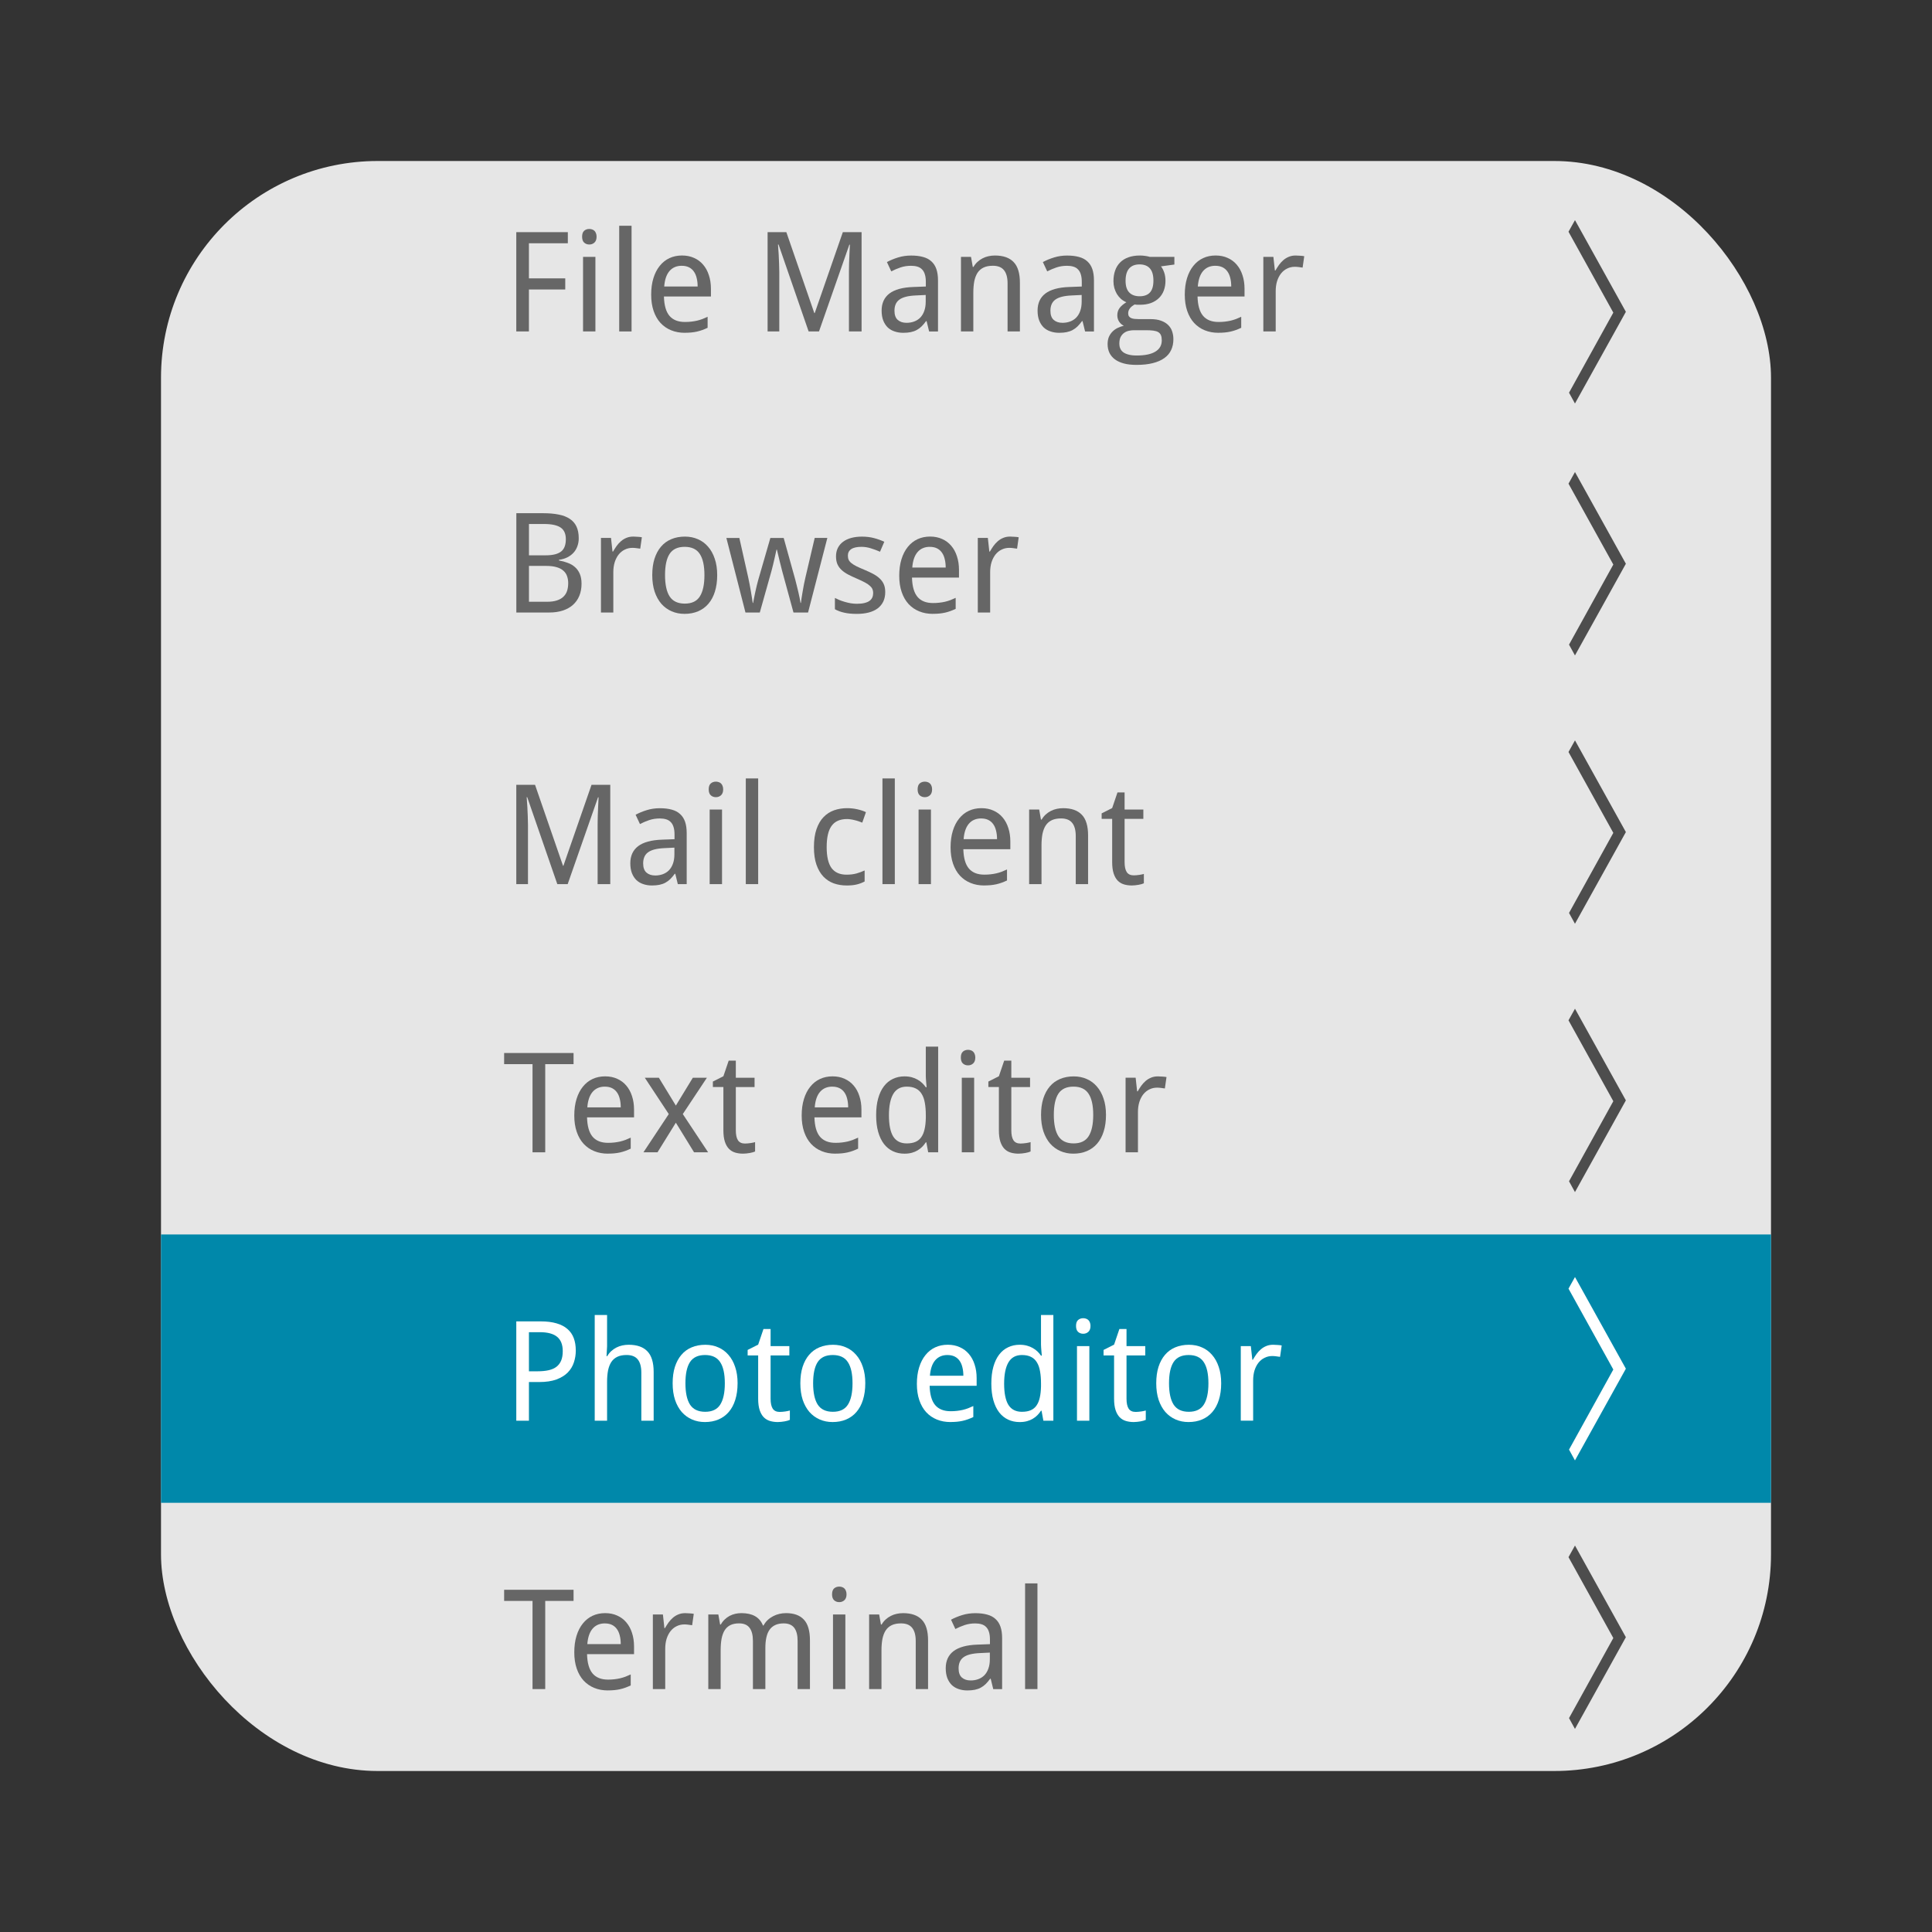 <svg height="96" width="96" xmlns="http://www.w3.org/2000/svg" xmlns:sodipodi="http://sodipodi.sourceforge.net/DTD/sodipodi-0.dtd" xmlns:inkscape="http://www.inkscape.org/namespaces/inkscape">
 <rect width="100%" height="100%" fill="#333333" stroke="none"/>
 <g inkscape:label="Layer 1" inkscape:groupmode="layer" transform="matrix(1 0 0 1 -0.751 -956.14)">
  <rect x="8.751" rx="10.769" y="964.14" fill="#e6e6e6" fill-opacity="1" stroke="none" height="80" width="80"/>
  <rect x="8.751" stroke-width="1.5" display="inline" y="1017.48" fill="#08a" color="black" fill-opacity="1" fill-rule="nonzero" stroke="none" height="13.333" visibility="visible" width="80"/>
  <g fill="#666" fill-opacity="1" stroke="none" transform="matrix(0.864 0 0 0.864 2.381 958.87)">
   <path d="m 28.532,15.902 -0.727,0 0,-5.711 2.965,0 0,0.641 -2.238,0 0,2.016 2.09,0 0,0.641 -2.09,0 0,2.414" inkscape:connector-curvature="0"/>
   <path d="m 32.356,15.902 -0.711,0 0,-4.289 0.711,0 0,4.289 M 31.591,10.453 c 0,-0.156 0.039,-0.27 0.117,-0.34 0.081,-0.07 0.18,-0.105 0.297,-0.105 0.057,5e-6 0.111,0.009 0.16,0.027 0.052,0.016 0.096,0.042 0.133,0.078 0.039,0.036 0.069,0.083 0.09,0.141 0.023,0.055 0.035,0.121 0.035,0.199 -2e-6,0.151 -0.042,0.264 -0.125,0.34 -0.081,0.073 -0.178,0.109 -0.293,0.109 -0.117,5e-6 -0.216,-0.036 -0.297,-0.109 -0.078,-0.073 -0.117,-0.186 -0.117,-0.34" inkscape:connector-curvature="0"/>
   <path d="m 34.435,15.902 -0.711,0 0,-6.078 0.711,0 0,6.078" inkscape:connector-curvature="0"/>
   <path d="m 37.497,15.98 c -0.286,0 -0.548,-0.048 -0.785,-0.145 -0.237,-0.096 -0.441,-0.237 -0.613,-0.422 -0.169,-0.185 -0.301,-0.414 -0.395,-0.688 -0.094,-0.273 -0.141,-0.586 -0.141,-0.938 -10e-7,-0.354 0.043,-0.671 0.129,-0.949 0.086,-0.279 0.207,-0.514 0.363,-0.707 0.156,-0.195 0.342,-0.344 0.559,-0.445 0.219,-0.102 0.46,-0.152 0.723,-0.152 0.258,5e-6 0.49,0.047 0.695,0.141 0.206,0.091 0.38,0.221 0.523,0.391 0.143,0.167 0.253,0.368 0.328,0.605 0.078,0.234 0.117,0.495 0.117,0.781 l 0,0.441 -2.703,0 c 0.013,0.503 0.118,0.872 0.316,1.109 0.201,0.237 0.497,0.355 0.891,0.355 0.133,10e-7 0.255,-0.006 0.367,-0.02 0.115,-0.013 0.224,-0.031 0.328,-0.055 0.107,-0.026 0.21,-0.057 0.309,-0.094 0.099,-0.039 0.199,-0.082 0.301,-0.129 l 0,0.633 c -0.104,0.049 -0.207,0.092 -0.309,0.129 -0.099,0.036 -0.202,0.066 -0.309,0.09 -0.104,0.023 -0.214,0.04 -0.328,0.051 -0.112,0.01 -0.234,0.016 -0.367,0.016 M 37.321,12.125 c -0.297,4e-6 -0.533,0.102 -0.707,0.305 -0.172,0.203 -0.272,0.499 -0.301,0.887 l 1.922,0 c -4e-6,-0.177 -0.018,-0.339 -0.055,-0.484 -0.034,-0.148 -0.089,-0.275 -0.164,-0.379 -0.073,-0.104 -0.167,-0.185 -0.281,-0.242 -0.115,-0.057 -0.253,-0.086 -0.414,-0.086" inkscape:connector-curvature="0"/>
   <path d="m 44.618,15.902 -1.73,-5 -0.031,0 c 0.016,0.193 0.029,0.384 0.039,0.574 0.01,0.164 0.018,0.337 0.023,0.52 0.008,0.18 0.012,0.344 0.012,0.492 l 0,3.414 -0.672,0 0,-5.711 1.078,0 1.609,4.656 0.023,0 1.617,-4.656 1.078,0 0,5.711 -0.727,0 0,-3.465 c -6e-6,-0.135 0.003,-0.29 0.008,-0.465 0.005,-0.174 0.012,-0.341 0.02,-0.5 0.01,-0.185 0.02,-0.372 0.027,-0.562 l -0.031,0 -1.746,4.992 -0.598,0" inkscape:connector-curvature="0"/>
   <path d="m 51.548,15.902 -0.145,-0.594 -0.031,0 c -0.086,0.117 -0.172,0.219 -0.258,0.305 -0.086,0.083 -0.18,0.152 -0.281,0.207 -0.102,0.055 -0.215,0.095 -0.34,0.121 -0.125,0.026 -0.27,0.039 -0.434,0.039 -0.18,0 -0.345,-0.026 -0.496,-0.078 -0.151,-0.049 -0.283,-0.126 -0.395,-0.23 -0.109,-0.107 -0.195,-0.24 -0.258,-0.398 -0.062,-0.161 -0.094,-0.352 -0.094,-0.57 -10e-7,-0.427 0.15,-0.755 0.449,-0.984 0.302,-0.229 0.76,-0.354 1.375,-0.375 l 0.719,-0.027 0,-0.27 c -3e-6,-0.174 -0.02,-0.32 -0.059,-0.438 -0.036,-0.117 -0.091,-0.211 -0.164,-0.281 -0.07,-0.073 -0.159,-0.125 -0.266,-0.156 -0.104,-0.031 -0.224,-0.047 -0.359,-0.047 -0.216,4e-6 -0.418,0.031 -0.605,0.094 -0.185,0.062 -0.363,0.138 -0.535,0.227 l -0.25,-0.535 c 0.193,-0.104 0.408,-0.193 0.645,-0.266 0.237,-0.073 0.486,-0.109 0.746,-0.109 0.266,5e-6 0.495,0.027 0.688,0.082 0.195,0.052 0.355,0.137 0.48,0.254 0.128,0.115 0.223,0.262 0.285,0.441 0.062,0.18 0.094,0.397 0.094,0.652 l 0,2.938 -0.512,0 M 50.243,15.406 c 0.159,0 0.306,-0.025 0.441,-0.074 0.135,-0.049 0.253,-0.124 0.352,-0.223 0.099,-0.102 0.176,-0.228 0.23,-0.379 0.057,-0.154 0.086,-0.333 0.086,-0.539 l 0,-0.387 -0.559,0.027 c -0.234,0.01 -0.431,0.036 -0.59,0.078 -0.159,0.042 -0.286,0.1 -0.383,0.176 -0.094,0.073 -0.161,0.163 -0.203,0.27 -0.042,0.104 -0.062,0.223 -0.062,0.355 -10e-7,0.24 0.062,0.415 0.188,0.527 0.128,0.112 0.294,0.168 0.5,0.168" inkscape:connector-curvature="0"/>
   <path d="m 56.06,15.902 0,-2.762 c -3e-6,-0.339 -0.069,-0.592 -0.207,-0.762 -0.135,-0.169 -0.349,-0.254 -0.641,-0.254 -0.211,4e-6 -0.388,0.034 -0.531,0.102 -0.143,0.068 -0.259,0.168 -0.348,0.301 -0.086,0.133 -0.148,0.296 -0.188,0.488 -0.036,0.193 -0.055,0.414 -0.055,0.664 l 0,2.223 -0.711,0 0,-4.289 0.578,0 0.102,0.578 0.039,0 c 0.065,-0.112 0.142,-0.208 0.23,-0.289 0.091,-0.083 0.19,-0.152 0.297,-0.207 0.107,-0.055 0.22,-0.095 0.34,-0.121 0.12,-0.026 0.242,-0.039 0.367,-0.039 0.477,5e-6 0.835,0.125 1.074,0.375 0.242,0.247 0.363,0.645 0.363,1.191 l 0,2.801 -0.711,0" inkscape:connector-curvature="0"/>
   <path d="m 60.517,15.902 -0.145,-0.594 -0.031,0 c -0.086,0.117 -0.172,0.219 -0.258,0.305 -0.086,0.083 -0.18,0.152 -0.281,0.207 -0.102,0.055 -0.215,0.095 -0.34,0.121 -0.125,0.026 -0.27,0.039 -0.434,0.039 -0.18,0 -0.345,-0.026 -0.496,-0.078 -0.151,-0.049 -0.283,-0.126 -0.395,-0.23 -0.109,-0.107 -0.195,-0.24 -0.258,-0.398 -0.062,-0.161 -0.094,-0.352 -0.094,-0.57 -10e-7,-0.427 0.15,-0.755 0.449,-0.984 0.302,-0.229 0.76,-0.354 1.375,-0.375 l 0.719,-0.027 0,-0.27 c -3e-6,-0.174 -0.02,-0.32 -0.059,-0.438 -0.036,-0.117 -0.091,-0.211 -0.164,-0.281 -0.07,-0.073 -0.159,-0.125 -0.266,-0.156 -0.104,-0.031 -0.224,-0.047 -0.359,-0.047 -0.216,4e-6 -0.418,0.031 -0.605,0.094 -0.185,0.062 -0.363,0.138 -0.535,0.227 l -0.25,-0.535 c 0.193,-0.104 0.408,-0.193 0.645,-0.266 0.237,-0.073 0.486,-0.109 0.746,-0.109 0.266,5e-6 0.495,0.027 0.688,0.082 0.195,0.052 0.355,0.137 0.48,0.254 0.128,0.115 0.223,0.262 0.285,0.441 0.062,0.18 0.094,0.397 0.094,0.652 l 0,2.938 -0.512,0 M 59.212,15.406 c 0.159,0 0.306,-0.025 0.441,-0.074 0.135,-0.049 0.253,-0.124 0.352,-0.223 0.099,-0.102 0.176,-0.228 0.23,-0.379 0.057,-0.154 0.086,-0.333 0.086,-0.539 l 0,-0.387 -0.559,0.027 c -0.234,0.01 -0.431,0.036 -0.59,0.078 -0.159,0.042 -0.286,0.1 -0.383,0.176 -0.094,0.073 -0.161,0.163 -0.203,0.27 -0.042,0.104 -0.062,0.223 -0.062,0.355 -10e-7,0.24 0.062,0.415 0.188,0.527 0.128,0.112 0.294,0.168 0.5,0.168" inkscape:connector-curvature="0"/>
   <path d="m 65.653,11.613 0,0.441 -0.77,0.105 c 0.073,0.091 0.134,0.208 0.184,0.352 0.049,0.141 0.074,0.301 0.074,0.48 -4e-6,0.198 -0.031,0.382 -0.094,0.551 -0.06,0.167 -0.152,0.311 -0.277,0.434 -0.122,0.122 -0.275,0.219 -0.457,0.289 -0.182,0.068 -0.395,0.102 -0.637,0.102 -0.057,10e-7 -0.115,10e-7 -0.172,0 -0.057,-0.003 -0.104,-0.008 -0.141,-0.016 -0.044,0.026 -0.089,0.056 -0.133,0.09 -0.042,0.031 -0.081,0.068 -0.117,0.109 -0.034,0.042 -0.062,0.089 -0.086,0.141 -0.021,0.052 -0.031,0.109 -0.031,0.172 -1e-6,0.07 0.016,0.128 0.047,0.172 0.031,0.042 0.073,0.074 0.125,0.098 0.055,0.023 0.118,0.039 0.191,0.047 0.073,0.008 0.15,0.012 0.23,0.012 l 0.688,0 c 0.242,1e-6 0.447,0.031 0.613,0.094 0.167,0.06 0.302,0.142 0.406,0.246 0.107,0.104 0.184,0.228 0.23,0.371 0.047,0.141 0.07,0.29 0.07,0.449 -4e-6,0.229 -0.043,0.435 -0.129,0.617 -0.083,0.182 -0.212,0.336 -0.387,0.461 -0.174,0.128 -0.396,0.225 -0.664,0.293 -0.266,0.068 -0.579,0.102 -0.941,0.102 -0.279,-2e-6 -0.522,-0.027 -0.73,-0.082 C 62.539,17.687 62.366,17.608 62.228,17.504 62.09,17.4 61.985,17.273 61.915,17.125 61.847,16.979 61.813,16.814 61.813,16.629 c -10e-7,-0.156 0.025,-0.294 0.074,-0.414 0.052,-0.117 0.121,-0.219 0.207,-0.305 0.086,-0.086 0.185,-0.156 0.297,-0.211 0.115,-0.055 0.233,-0.096 0.355,-0.125 -0.109,-0.049 -0.199,-0.128 -0.27,-0.234 -0.07,-0.107 -0.105,-0.229 -0.105,-0.367 0,-0.159 0.042,-0.296 0.125,-0.41 0.083,-0.117 0.215,-0.23 0.395,-0.34 -0.112,-0.047 -0.215,-0.111 -0.309,-0.191 -0.091,-0.083 -0.169,-0.177 -0.234,-0.281 -0.062,-0.107 -0.112,-0.223 -0.148,-0.348 -0.034,-0.125 -0.051,-0.254 -0.051,-0.387 0,-0.232 0.033,-0.439 0.098,-0.621 0.065,-0.182 0.161,-0.337 0.289,-0.465 0.128,-0.128 0.286,-0.225 0.477,-0.293 0.19,-0.068 0.411,-0.102 0.664,-0.102 0.096,5e-6 0.195,0.008 0.297,0.023 0.104,0.013 0.191,0.031 0.262,0.055 l 1.418,0 m -3.168,4.992 c -10e-7,0.096 0.017,0.186 0.051,0.27 0.034,0.083 0.089,0.155 0.164,0.215 0.078,0.06 0.18,0.107 0.305,0.141 0.128,0.036 0.285,0.055 0.473,0.055 0.484,-10e-7 0.846,-0.076 1.086,-0.227 0.242,-0.148 0.363,-0.363 0.363,-0.645 -3e-6,-0.12 -0.016,-0.217 -0.047,-0.293 -0.031,-0.076 -0.083,-0.135 -0.156,-0.18 -0.07,-0.042 -0.164,-0.07 -0.281,-0.086 -0.117,-0.016 -0.26,-0.023 -0.43,-0.023 l -0.688,0 c -0.091,0 -0.186,0.01 -0.285,0.031 -0.099,0.021 -0.19,0.06 -0.273,0.117 -0.081,0.057 -0.148,0.135 -0.203,0.234 -0.052,0.102 -0.078,0.232 -0.078,0.391 m 0.359,-3.613 c -2e-6,0.299 0.07,0.522 0.211,0.668 0.141,0.146 0.34,0.219 0.598,0.219 0.26,2e-6 0.457,-0.072 0.59,-0.215 0.135,-0.146 0.203,-0.374 0.203,-0.684 -3e-6,-0.32 -0.069,-0.556 -0.207,-0.707 -0.135,-0.151 -0.333,-0.227 -0.594,-0.227 -0.258,4e-6 -0.456,0.078 -0.594,0.234 -0.138,0.156 -0.207,0.393 -0.207,0.711" inkscape:connector-curvature="0"/>
   <path d="m 68.185,15.98 c -0.286,0 -0.548,-0.048 -0.785,-0.145 -0.237,-0.096 -0.441,-0.237 -0.613,-0.422 -0.169,-0.185 -0.301,-0.414 -0.395,-0.688 -0.094,-0.273 -0.141,-0.586 -0.141,-0.938 -1e-6,-0.354 0.043,-0.671 0.129,-0.949 0.086,-0.279 0.207,-0.514 0.363,-0.707 0.156,-0.195 0.342,-0.344 0.559,-0.445 0.219,-0.102 0.46,-0.152 0.723,-0.152 0.258,5e-6 0.49,0.047 0.695,0.141 0.206,0.091 0.38,0.221 0.523,0.391 0.143,0.167 0.253,0.368 0.328,0.605 0.078,0.234 0.117,0.495 0.117,0.781 l 0,0.441 -2.703,0 c 0.013,0.503 0.118,0.872 0.316,1.109 0.201,0.237 0.497,0.355 0.891,0.355 0.133,10e-7 0.255,-0.006 0.367,-0.02 0.115,-0.013 0.224,-0.031 0.328,-0.055 0.107,-0.026 0.21,-0.057 0.309,-0.094 0.099,-0.039 0.199,-0.082 0.301,-0.129 l 0,0.633 c -0.104,0.049 -0.207,0.092 -0.309,0.129 -0.099,0.036 -0.202,0.066 -0.309,0.09 -0.104,0.023 -0.214,0.04 -0.328,0.051 -0.112,0.01 -0.234,0.016 -0.367,0.016 M 68.009,12.125 c -0.297,4e-6 -0.533,0.102 -0.707,0.305 -0.172,0.203 -0.272,0.499 -0.301,0.887 l 1.922,0 c -4e-6,-0.177 -0.018,-0.339 -0.055,-0.484 -0.034,-0.148 -0.089,-0.275 -0.164,-0.379 -0.073,-0.104 -0.167,-0.185 -0.281,-0.242 -0.115,-0.057 -0.253,-0.086 -0.414,-0.086" inkscape:connector-curvature="0"/>
   <path d="m 72.626,11.535 c 0.076,5e-6 0.16,0.004 0.254,0.012 0.094,0.005 0.174,0.014 0.242,0.027 l -0.094,0.656 c -0.073,-0.013 -0.148,-0.023 -0.227,-0.031 -0.076,-0.01 -0.147,-0.016 -0.215,-0.016 -0.164,3e-6 -0.314,0.034 -0.449,0.102 -0.135,0.065 -0.253,0.16 -0.352,0.285 -0.096,0.122 -0.172,0.271 -0.227,0.445 -0.052,0.172 -0.078,0.363 -0.078,0.574 l 0,2.312 -0.711,0 0,-4.289 0.578,0 0.086,0.785 0.031,0 c 0.065,-0.112 0.134,-0.22 0.207,-0.324 0.076,-0.104 0.159,-0.195 0.25,-0.273 0.094,-0.081 0.198,-0.145 0.312,-0.191 0.115,-0.049 0.245,-0.074 0.391,-0.074" inkscape:connector-curvature="0"/>
  </g>
  <g fill="#666" fill-opacity="1" stroke="none" transform="matrix(0.864 0 0 0.864 2.381 960.74)">
   <path d="m 27.806,24.191 1.559,0 c 0.333,6e-6 0.626,0.026 0.879,0.078 0.255,0.049 0.467,0.132 0.637,0.246 0.172,0.112 0.301,0.26 0.387,0.445 0.086,0.182 0.129,0.408 0.129,0.676 -5e-6,0.161 -0.026,0.313 -0.078,0.453 -0.049,0.141 -0.122,0.264 -0.219,0.371 -0.096,0.107 -0.216,0.197 -0.359,0.27 -0.141,0.07 -0.301,0.117 -0.48,0.141 l 0,0.039 c 0.18,0.031 0.348,0.077 0.504,0.137 0.159,0.057 0.297,0.138 0.414,0.242 0.117,0.102 0.21,0.23 0.277,0.387 0.068,0.156 0.102,0.346 0.102,0.57 -4e-6,0.26 -0.043,0.493 -0.129,0.699 -0.083,0.203 -0.206,0.376 -0.367,0.52 -0.159,0.141 -0.353,0.249 -0.582,0.324 -0.229,0.076 -0.488,0.113 -0.777,0.113 l -1.895,0 0,-5.711 m 0.727,2.422 0.953,0 c 0.219,4e-6 0.402,-0.02 0.551,-0.059 0.148,-0.039 0.268,-0.096 0.359,-0.172 0.091,-0.078 0.156,-0.174 0.195,-0.289 0.042,-0.117 0.062,-0.253 0.062,-0.406 -3e-6,-0.312 -0.1,-0.536 -0.301,-0.672 -0.201,-0.135 -0.517,-0.203 -0.949,-0.203 l -0.871,0 0,1.801 m 0,0.609 0,2.062 1.039,0 c 0.229,1e-6 0.421,-0.026 0.574,-0.078 0.156,-0.052 0.281,-0.125 0.375,-0.219 0.096,-0.094 0.165,-0.206 0.207,-0.336 0.042,-0.133 0.062,-0.279 0.062,-0.438 -4e-6,-0.146 -0.022,-0.28 -0.066,-0.402 -0.042,-0.122 -0.112,-0.227 -0.211,-0.312 -0.096,-0.089 -0.225,-0.156 -0.387,-0.203 -0.161,-0.049 -0.362,-0.074 -0.602,-0.074 l -0.992,0" inkscape:connector-curvature="0"/>
   <path d="m 34.532,25.535 c 0.076,5e-6 0.16,0.004 0.254,0.012 0.094,0.005 0.174,0.014 0.242,0.027 l -0.094,0.656 c -0.073,-0.013 -0.148,-0.023 -0.227,-0.031 -0.076,-0.01 -0.147,-0.016 -0.215,-0.016 -0.164,3e-6 -0.314,0.034 -0.449,0.102 -0.135,0.065 -0.253,0.16 -0.352,0.285 -0.096,0.122 -0.172,0.271 -0.227,0.445 -0.052,0.172 -0.078,0.363 -0.078,0.574 l 0,2.312 -0.711,0 0,-4.289 0.578,0 0.086,0.785 0.031,0 c 0.065,-0.112 0.134,-0.22 0.207,-0.324 0.076,-0.104 0.159,-0.195 0.25,-0.273 0.094,-0.081 0.198,-0.145 0.312,-0.191 0.115,-0.049 0.245,-0.074 0.391,-0.074" inkscape:connector-curvature="0"/>
   <path d="m 39.36,27.75 c -5e-6,0.357 -0.044,0.674 -0.133,0.953 -0.086,0.276 -0.211,0.509 -0.375,0.699 -0.161,0.188 -0.358,0.331 -0.59,0.43 -0.232,0.099 -0.492,0.148 -0.781,0.148 -0.268,0 -0.516,-0.049 -0.742,-0.148 -0.227,-0.099 -0.423,-0.242 -0.59,-0.43 -0.164,-0.19 -0.293,-0.423 -0.387,-0.699 -0.091,-0.279 -0.137,-0.596 -0.137,-0.953 -10e-7,-0.354 0.043,-0.668 0.129,-0.941 0.089,-0.276 0.214,-0.508 0.375,-0.695 0.161,-0.19 0.358,-0.333 0.59,-0.43 0.234,-0.099 0.496,-0.148 0.785,-0.148 0.268,5e-6 0.516,0.049 0.742,0.148 0.227,0.096 0.422,0.24 0.586,0.43 0.167,0.188 0.296,0.419 0.387,0.695 0.094,0.273 0.141,0.587 0.141,0.941 m -3,0 c -2e-6,0.544 0.089,0.954 0.266,1.23 0.18,0.273 0.47,0.41 0.871,0.41 0.401,1e-6 0.689,-0.137 0.863,-0.41 0.177,-0.276 0.266,-0.686 0.266,-1.23 -4e-6,-0.544 -0.09,-0.951 -0.27,-1.219 -0.177,-0.271 -0.466,-0.406 -0.867,-0.406 -0.401,4e-6 -0.69,0.135 -0.867,0.406 -0.174,0.268 -0.262,0.674 -0.262,1.219" inkscape:connector-curvature="0"/>
   <path d="m 43.747,29.902 -0.656,-2.406 c -0.01,-0.047 -0.023,-0.099 -0.039,-0.156 -0.016,-0.06 -0.031,-0.122 -0.047,-0.188 -0.016,-0.065 -0.033,-0.132 -0.051,-0.199 -0.016,-0.068 -0.031,-0.134 -0.047,-0.199 -0.036,-0.151 -0.074,-0.307 -0.113,-0.469 l -0.023,0 c -0.036,0.164 -0.072,0.322 -0.105,0.473 -0.029,0.13 -0.06,0.264 -0.094,0.402 -0.031,0.138 -0.061,0.255 -0.09,0.352 l -0.672,2.391 -0.824,0 -1.098,-4.289 0.746,0 0.512,2.281 c 0.026,0.117 0.052,0.245 0.078,0.383 0.026,0.135 0.051,0.271 0.074,0.406 0.023,0.133 0.044,0.259 0.062,0.379 0.018,0.117 0.033,0.214 0.043,0.289 l 0.023,0 c 0.013,-0.068 0.03,-0.158 0.051,-0.27 0.023,-0.115 0.048,-0.234 0.074,-0.359 0.029,-0.128 0.057,-0.253 0.086,-0.375 0.029,-0.125 0.056,-0.23 0.082,-0.316 l 0.699,-2.418 0.766,0 0.672,2.418 c 0.023,0.089 0.049,0.193 0.078,0.312 0.031,0.12 0.061,0.242 0.09,0.367 0.029,0.122 0.055,0.241 0.078,0.355 0.023,0.115 0.04,0.21 0.051,0.285 l 0.023,0 c 0.008,-0.068 0.02,-0.158 0.035,-0.27 0.018,-0.115 0.039,-0.24 0.062,-0.375 0.023,-0.135 0.048,-0.273 0.074,-0.414 0.029,-0.143 0.057,-0.276 0.086,-0.398 l 0.535,-2.281 0.727,0 -1.109,4.289 -0.84,0" inkscape:connector-curvature="0"/>
   <path d="m 49.024,28.727 c -3e-6,0.208 -0.038,0.391 -0.113,0.547 -0.076,0.156 -0.185,0.288 -0.328,0.395 -0.141,0.104 -0.311,0.182 -0.512,0.234 -0.201,0.052 -0.426,0.078 -0.676,0.078 -0.284,0 -0.527,-0.023 -0.73,-0.07 -0.203,-0.044 -0.382,-0.111 -0.535,-0.199 l 0,-0.648 c 0.081,0.042 0.171,0.083 0.27,0.125 0.099,0.039 0.203,0.074 0.312,0.105 0.109,0.031 0.221,0.057 0.336,0.078 0.117,0.018 0.233,0.027 0.348,0.027 0.169,10e-7 0.312,-0.014 0.43,-0.043 0.12,-0.029 0.216,-0.069 0.289,-0.121 0.076,-0.055 0.13,-0.12 0.164,-0.195 0.034,-0.078 0.051,-0.164 0.051,-0.258 -3e-6,-0.081 -0.013,-0.154 -0.039,-0.219 -0.026,-0.065 -0.074,-0.129 -0.145,-0.191 -0.068,-0.065 -0.161,-0.13 -0.281,-0.195 -0.12,-0.065 -0.273,-0.138 -0.461,-0.219 -0.188,-0.081 -0.357,-0.16 -0.508,-0.238 -0.148,-0.078 -0.275,-0.165 -0.379,-0.262 -0.104,-0.096 -0.185,-0.207 -0.242,-0.332 -0.055,-0.128 -0.082,-0.279 -0.082,-0.453 -1e-6,-0.182 0.035,-0.344 0.105,-0.484 0.073,-0.143 0.174,-0.263 0.305,-0.359 0.13,-0.096 0.286,-0.169 0.469,-0.219 0.182,-0.049 0.385,-0.074 0.609,-0.074 0.253,5e-6 0.483,0.027 0.691,0.082 0.211,0.055 0.41,0.126 0.598,0.215 L 48.724,26.406 C 48.554,26.331 48.38,26.266 48.2,26.211 48.023,26.154 47.842,26.125 47.657,26.125 c -0.266,4e-6 -0.462,0.044 -0.59,0.133 -0.128,0.086 -0.191,0.21 -0.191,0.371 -2e-6,0.091 0.014,0.171 0.043,0.238 0.031,0.068 0.083,0.132 0.156,0.191 0.073,0.06 0.171,0.121 0.293,0.184 0.122,0.06 0.275,0.128 0.457,0.203 0.187,0.078 0.354,0.156 0.5,0.234 0.148,0.078 0.275,0.167 0.379,0.266 0.104,0.096 0.184,0.207 0.238,0.332 0.055,0.125 0.082,0.275 0.082,0.449" inkscape:connector-curvature="0"/>
   <path d="m 51.763,29.98 c -0.286,0 -0.548,-0.048 -0.785,-0.145 -0.237,-0.096 -0.441,-0.237 -0.613,-0.422 -0.169,-0.185 -0.301,-0.414 -0.395,-0.688 -0.094,-0.273 -0.141,-0.586 -0.141,-0.938 -10e-7,-0.354 0.043,-0.671 0.129,-0.949 0.086,-0.279 0.207,-0.514 0.363,-0.707 0.156,-0.195 0.342,-0.344 0.559,-0.445 0.219,-0.102 0.46,-0.152 0.723,-0.152 0.258,5e-6 0.49,0.047 0.695,0.141 0.206,0.091 0.38,0.221 0.523,0.391 0.143,0.167 0.253,0.368 0.328,0.605 0.078,0.234 0.117,0.495 0.117,0.781 l 0,0.441 -2.703,0 c 0.013,0.503 0.118,0.872 0.316,1.109 0.201,0.237 0.497,0.355 0.891,0.355 0.133,1e-6 0.255,-0.006 0.367,-0.02 0.115,-0.013 0.224,-0.031 0.328,-0.055 0.107,-0.026 0.21,-0.057 0.309,-0.094 0.099,-0.039 0.199,-0.082 0.301,-0.129 l 0,0.633 c -0.104,0.049 -0.207,0.092 -0.309,0.129 -0.099,0.036 -0.202,0.066 -0.309,0.09 -0.104,0.023 -0.214,0.04 -0.328,0.051 -0.112,0.01 -0.234,0.016 -0.367,0.016 M 51.587,26.125 c -0.297,4e-6 -0.533,0.102 -0.707,0.305 -0.172,0.203 -0.272,0.499 -0.301,0.887 l 1.922,0 c -4e-6,-0.177 -0.018,-0.339 -0.055,-0.484 -0.034,-0.148 -0.089,-0.275 -0.164,-0.379 -0.073,-0.104 -0.167,-0.185 -0.281,-0.242 -0.115,-0.057 -0.253,-0.086 -0.414,-0.086" inkscape:connector-curvature="0"/>
   <path d="m 56.204,25.535 c 0.076,5e-6 0.16,0.004 0.254,0.012 0.094,0.005 0.174,0.014 0.242,0.027 l -0.094,0.656 c -0.073,-0.013 -0.148,-0.023 -0.227,-0.031 -0.076,-0.01 -0.147,-0.016 -0.215,-0.016 -0.164,3e-6 -0.314,0.034 -0.449,0.102 -0.135,0.065 -0.253,0.16 -0.352,0.285 -0.096,0.122 -0.172,0.271 -0.227,0.445 -0.052,0.172 -0.078,0.363 -0.078,0.574 l 0,2.312 -0.711,0 0,-4.289 0.578,0 0.086,0.785 0.031,0 c 0.065,-0.112 0.134,-0.22 0.207,-0.324 0.076,-0.104 0.159,-0.195 0.25,-0.273 0.094,-0.081 0.198,-0.145 0.312,-0.191 0.115,-0.049 0.245,-0.074 0.391,-0.074" inkscape:connector-curvature="0"/>
  </g>
  <g fill="#666" fill-opacity="1" stroke="none" transform="matrix(0.864 0 0 0.864 2.381 962.14)">
   <path d="m 30.165,43.902 -1.73,-5 -0.031,0 c 0.016,0.193 0.029,0.384 0.039,0.574 0.01,0.164 0.018,0.337 0.023,0.52 0.008,0.18 0.012,0.344 0.012,0.492 l 0,3.414 -0.672,0 0,-5.711 1.078,0 1.609,4.656 0.023,0 1.617,-4.656 1.078,0 0,5.711 -0.727,0 0,-3.465 c -6e-6,-0.135 0.003,-0.29 0.008,-0.465 0.005,-0.174 0.012,-0.341 0.02,-0.5 0.01,-0.185 0.02,-0.372 0.027,-0.562 l -0.031,0 -1.746,4.992 -0.598,0" inkscape:connector-curvature="0"/>
   <path d="m 37.095,43.902 -0.145,-0.594 -0.031,0 c -0.086,0.117 -0.172,0.219 -0.258,0.305 -0.086,0.083 -0.18,0.152 -0.281,0.207 -0.102,0.055 -0.215,0.095 -0.34,0.121 -0.125,0.026 -0.27,0.039 -0.434,0.039 -0.18,0 -0.345,-0.026 -0.496,-0.078 -0.151,-0.049 -0.283,-0.126 -0.395,-0.23 -0.109,-0.107 -0.195,-0.24 -0.258,-0.398 -0.062,-0.161 -0.094,-0.352 -0.094,-0.57 -10e-7,-0.427 0.15,-0.755 0.449,-0.984 0.302,-0.229 0.76,-0.354 1.375,-0.375 l 0.719,-0.027 0,-0.27 c -3e-6,-0.174 -0.02,-0.32 -0.059,-0.438 -0.036,-0.117 -0.091,-0.211 -0.164,-0.281 -0.07,-0.073 -0.159,-0.125 -0.266,-0.156 -0.104,-0.031 -0.224,-0.047 -0.359,-0.047 -0.216,4e-6 -0.418,0.031 -0.605,0.094 -0.185,0.062 -0.363,0.138 -0.535,0.227 l -0.25,-0.535 c 0.193,-0.104 0.408,-0.193 0.645,-0.266 0.237,-0.073 0.486,-0.109 0.746,-0.109 0.266,5e-6 0.495,0.027 0.688,0.082 0.195,0.052 0.355,0.137 0.48,0.254 0.128,0.115 0.223,0.262 0.285,0.441 0.062,0.18 0.094,0.397 0.094,0.652 l 0,2.938 -0.512,0 M 35.79,43.406 c 0.159,0 0.306,-0.025 0.441,-0.074 0.135,-0.049 0.253,-0.124 0.352,-0.223 0.099,-0.102 0.176,-0.228 0.23,-0.379 0.057,-0.154 0.086,-0.333 0.086,-0.539 l 0,-0.387 -0.559,0.027 c -0.234,0.01 -0.431,0.036 -0.59,0.078 -0.159,0.042 -0.286,0.1 -0.383,0.176 -0.094,0.073 -0.161,0.163 -0.203,0.27 -0.042,0.104 -0.062,0.223 -0.062,0.355 -10e-7,0.24 0.062,0.415 0.188,0.527 0.128,0.112 0.294,0.168 0.5,0.168" inkscape:connector-curvature="0"/>
   <path d="m 39.638,43.902 -0.711,0 0,-4.289 0.711,0 0,4.289 M 38.872,38.453 c 0,-0.156 0.039,-0.27 0.117,-0.34 0.081,-0.07 0.18,-0.105 0.297,-0.105 0.057,6e-6 0.111,0.009 0.16,0.027 0.052,0.016 0.096,0.042 0.133,0.078 0.039,0.036 0.069,0.083 0.09,0.141 0.023,0.055 0.035,0.121 0.035,0.199 -2e-6,0.151 -0.042,0.264 -0.125,0.34 -0.081,0.073 -0.178,0.109 -0.293,0.109 -0.117,5e-6 -0.216,-0.036 -0.297,-0.109 -0.078,-0.073 -0.117,-0.186 -0.117,-0.34" inkscape:connector-curvature="0"/>
   <path d="m 41.716,43.902 -0.711,0 0,-6.078 0.711,0 0,6.078" inkscape:connector-curvature="0"/>
   <path d="m 46.802,43.98 c -0.263,0 -0.509,-0.04 -0.738,-0.121 -0.229,-0.083 -0.428,-0.214 -0.598,-0.391 -0.169,-0.18 -0.302,-0.408 -0.398,-0.684 -0.096,-0.279 -0.145,-0.613 -0.145,-1.004 -10e-7,-0.409 0.049,-0.755 0.148,-1.039 0.099,-0.286 0.234,-0.518 0.406,-0.695 0.174,-0.18 0.378,-0.31 0.609,-0.391 0.232,-0.081 0.48,-0.121 0.746,-0.121 0.203,5e-6 0.401,0.022 0.594,0.066 0.195,0.044 0.358,0.099 0.488,0.164 l -0.211,0.602 c -0.06,-0.026 -0.126,-0.051 -0.199,-0.074 -0.073,-0.026 -0.148,-0.048 -0.227,-0.066 -0.078,-0.021 -0.155,-0.036 -0.23,-0.047 -0.076,-0.013 -0.147,-0.02 -0.215,-0.02 -0.409,4e-6 -0.707,0.132 -0.895,0.395 -0.188,0.26 -0.281,0.667 -0.281,1.219 -2e-6,0.549 0.094,0.952 0.281,1.207 0.19,0.253 0.478,0.379 0.863,0.379 0.211,10e-7 0.401,-0.023 0.57,-0.07 0.172,-0.049 0.328,-0.107 0.469,-0.172 l 0,0.633 c -0.141,0.076 -0.292,0.133 -0.453,0.172 -0.159,0.039 -0.354,0.059 -0.586,0.059" inkscape:connector-curvature="0"/>
   <path d="m 49.575,43.902 -0.711,0 0,-6.078 0.711,0 0,6.078" inkscape:connector-curvature="0"/>
   <path d="m 51.653,43.902 -0.711,0 0,-4.289 0.711,0 0,4.289 m -0.766,-5.449 c 0,-0.156 0.039,-0.27 0.117,-0.34 0.081,-0.07 0.18,-0.105 0.297,-0.105 0.057,6e-6 0.111,0.009 0.16,0.027 0.052,0.016 0.096,0.042 0.133,0.078 0.039,0.036 0.069,0.083 0.09,0.141 0.023,0.055 0.035,0.121 0.035,0.199 -2e-6,0.151 -0.042,0.264 -0.125,0.34 -0.081,0.073 -0.178,0.109 -0.293,0.109 -0.117,5e-6 -0.216,-0.036 -0.297,-0.109 -0.078,-0.073 -0.117,-0.186 -0.117,-0.34" inkscape:connector-curvature="0"/>
   <path d="m 54.716,43.98 c -0.286,0 -0.548,-0.048 -0.785,-0.145 -0.237,-0.096 -0.441,-0.237 -0.613,-0.422 -0.169,-0.185 -0.301,-0.414 -0.395,-0.688 -0.094,-0.273 -0.141,-0.586 -0.141,-0.938 -10e-7,-0.354 0.043,-0.671 0.129,-0.949 0.086,-0.279 0.207,-0.514 0.363,-0.707 0.156,-0.195 0.342,-0.344 0.559,-0.445 0.219,-0.102 0.46,-0.152 0.723,-0.152 0.258,5e-6 0.49,0.047 0.695,0.141 0.206,0.091 0.38,0.221 0.523,0.391 0.143,0.167 0.253,0.368 0.328,0.605 0.078,0.234 0.117,0.495 0.117,0.781 l 0,0.441 -2.703,0 c 0.013,0.503 0.118,0.872 0.316,1.109 0.201,0.237 0.497,0.355 0.891,0.355 0.133,10e-7 0.255,-0.006 0.367,-0.02 0.115,-0.013 0.224,-0.031 0.328,-0.055 0.107,-0.026 0.21,-0.057 0.309,-0.094 0.099,-0.039 0.199,-0.082 0.301,-0.129 l 0,0.633 c -0.104,0.049 -0.207,0.092 -0.309,0.129 -0.099,0.036 -0.202,0.066 -0.309,0.09 -0.104,0.023 -0.214,0.04 -0.328,0.051 -0.112,0.01 -0.234,0.016 -0.367,0.016 M 54.54,40.125 c -0.297,4e-6 -0.533,0.102 -0.707,0.305 -0.172,0.203 -0.272,0.499 -0.301,0.887 l 1.922,0 c -4e-6,-0.177 -0.018,-0.339 -0.055,-0.484 -0.034,-0.148 -0.089,-0.275 -0.164,-0.379 -0.073,-0.104 -0.167,-0.185 -0.281,-0.242 -0.115,-0.057 -0.253,-0.086 -0.414,-0.086" inkscape:connector-curvature="0"/>
   <path d="m 59.981,43.902 0,-2.762 c -3e-6,-0.339 -0.069,-0.592 -0.207,-0.762 -0.135,-0.169 -0.349,-0.254 -0.641,-0.254 -0.211,4e-6 -0.388,0.034 -0.531,0.102 -0.143,0.068 -0.259,0.168 -0.348,0.301 -0.086,0.133 -0.148,0.296 -0.188,0.488 -0.036,0.193 -0.055,0.414 -0.055,0.664 l 0,2.223 -0.711,0 0,-4.289 0.578,0 0.102,0.578 0.039,0 c 0.065,-0.112 0.142,-0.208 0.23,-0.289 0.091,-0.083 0.19,-0.152 0.297,-0.207 0.107,-0.055 0.22,-0.095 0.34,-0.121 0.12,-0.026 0.242,-0.039 0.367,-0.039 0.477,5e-6 0.835,0.125 1.074,0.375 0.242,0.247 0.363,0.645 0.363,1.191 l 0,2.801 -0.711,0" inkscape:connector-curvature="0"/>
   <path d="m 63.317,43.398 c 0.047,10e-7 0.099,-0.003 0.156,-0.008 0.06,-0.005 0.117,-0.012 0.172,-0.02 0.055,-0.008 0.104,-0.017 0.148,-0.027 0.047,-0.01 0.082,-0.02 0.105,-0.027 l 0,0.539 c -0.034,0.016 -0.077,0.031 -0.129,0.047 -0.052,0.016 -0.109,0.029 -0.172,0.039 -0.062,0.013 -0.128,0.022 -0.195,0.027 -0.068,0.008 -0.134,0.012 -0.199,0.012 -0.161,0 -0.311,-0.021 -0.449,-0.062 -0.138,-0.042 -0.258,-0.113 -0.359,-0.215 -0.099,-0.102 -0.177,-0.238 -0.234,-0.41 -0.057,-0.174 -0.086,-0.393 -0.086,-0.656 l 0,-2.488 -0.605,0 0,-0.316 0.605,-0.305 0.305,-0.898 0.41,0 0,0.984 1.078,0 0,0.535 -1.078,0 0,2.488 c -10e-7,0.253 0.04,0.443 0.121,0.57 0.083,0.128 0.219,0.191 0.406,0.191" inkscape:connector-curvature="0"/>
  </g>
  <g fill="#666" fill-opacity="1" stroke="none" transform="matrix(0.864 0 0 0.864 2.381 963.37)">
   <path d="m 29.47,57.902 -0.73,0 0,-5.07 -1.633,0 0,-0.641 3.992,0 0,0.641 -1.629,0 0,5.07" inkscape:connector-curvature="0"/>
   <path d="m 33.075,57.98 c -0.286,0 -0.548,-0.048 -0.785,-0.145 -0.237,-0.096 -0.441,-0.237 -0.613,-0.422 -0.169,-0.185 -0.301,-0.414 -0.395,-0.688 -0.094,-0.273 -0.141,-0.586 -0.141,-0.938 -10e-7,-0.354 0.043,-0.671 0.129,-0.949 0.086,-0.279 0.207,-0.514 0.363,-0.707 0.156,-0.195 0.342,-0.344 0.559,-0.445 0.219,-0.102 0.46,-0.152 0.723,-0.152 0.258,5e-6 0.49,0.047 0.695,0.141 0.206,0.091 0.38,0.221 0.523,0.391 0.143,0.167 0.253,0.368 0.328,0.605 0.078,0.234 0.117,0.495 0.117,0.781 l 0,0.441 -2.703,0 c 0.013,0.503 0.118,0.872 0.316,1.109 0.201,0.237 0.497,0.355 0.891,0.355 0.133,10e-7 0.255,-0.006 0.367,-0.02 0.115,-0.013 0.224,-0.031 0.328,-0.055 0.107,-0.026 0.21,-0.057 0.309,-0.094 0.099,-0.039 0.199,-0.082 0.301,-0.129 l 0,0.633 c -0.104,0.049 -0.207,0.092 -0.309,0.129 -0.099,0.036 -0.202,0.066 -0.309,0.09 -0.104,0.023 -0.214,0.04 -0.328,0.051 -0.112,0.01 -0.234,0.016 -0.367,0.016 M 32.899,54.125 c -0.297,4e-6 -0.533,0.102 -0.707,0.305 -0.172,0.203 -0.272,0.499 -0.301,0.887 l 1.922,0 c -4e-6,-0.177 -0.018,-0.339 -0.055,-0.484 -0.034,-0.148 -0.089,-0.275 -0.164,-0.379 -0.073,-0.104 -0.167,-0.185 -0.281,-0.242 -0.115,-0.057 -0.253,-0.086 -0.414,-0.086" inkscape:connector-curvature="0"/>
   <path d="m 36.575,55.703 -1.379,-2.09 0.809,0 0.977,1.602 0.977,-1.602 0.809,0 -1.387,2.09 1.457,2.199 -0.809,0 -1.047,-1.703 -1.055,1.703 -0.809,0 1.457,-2.199" inkscape:connector-curvature="0"/>
   <path d="m 40.958,57.398 c 0.047,10e-7 0.099,-0.003 0.156,-0.008 0.06,-0.005 0.117,-0.012 0.172,-0.02 0.055,-0.008 0.104,-0.017 0.148,-0.027 0.047,-0.01 0.082,-0.02 0.105,-0.027 l 0,0.539 c -0.034,0.016 -0.077,0.031 -0.129,0.047 -0.052,0.016 -0.109,0.029 -0.172,0.039 -0.062,0.013 -0.128,0.022 -0.195,0.027 -0.068,0.008 -0.134,0.012 -0.199,0.012 -0.161,0 -0.311,-0.021 -0.449,-0.062 -0.138,-0.042 -0.258,-0.113 -0.359,-0.215 -0.099,-0.102 -0.177,-0.238 -0.234,-0.41 -0.057,-0.174 -0.086,-0.393 -0.086,-0.656 l 0,-2.488 -0.605,0 0,-0.316 0.605,-0.305 0.305,-0.898 0.41,0 0,0.984 1.078,0 0,0.535 -1.078,0 0,2.488 c -10e-7,0.253 0.04,0.443 0.121,0.57 0.083,0.128 0.219,0.191 0.406,0.191" inkscape:connector-curvature="0"/>
   <path d="m 46.153,57.98 c -0.286,0 -0.548,-0.048 -0.785,-0.145 -0.237,-0.096 -0.441,-0.237 -0.613,-0.422 -0.169,-0.185 -0.301,-0.414 -0.395,-0.688 -0.094,-0.273 -0.141,-0.586 -0.141,-0.938 -10e-7,-0.354 0.043,-0.671 0.129,-0.949 0.086,-0.279 0.207,-0.514 0.363,-0.707 0.156,-0.195 0.342,-0.344 0.559,-0.445 0.219,-0.102 0.46,-0.152 0.723,-0.152 0.258,5e-6 0.49,0.047 0.695,0.141 0.206,0.091 0.38,0.221 0.523,0.391 0.143,0.167 0.253,0.368 0.328,0.605 0.078,0.234 0.117,0.495 0.117,0.781 l 0,0.441 -2.703,0 c 0.013,0.503 0.118,0.872 0.316,1.109 0.201,0.237 0.497,0.355 0.891,0.355 0.133,10e-7 0.255,-0.006 0.367,-0.02 0.115,-0.013 0.224,-0.031 0.328,-0.055 0.107,-0.026 0.21,-0.057 0.309,-0.094 0.099,-0.039 0.199,-0.082 0.301,-0.129 l 0,0.633 c -0.104,0.049 -0.207,0.092 -0.309,0.129 -0.099,0.036 -0.202,0.066 -0.309,0.09 -0.104,0.023 -0.214,0.04 -0.328,0.051 -0.112,0.01 -0.234,0.016 -0.367,0.016 M 45.978,54.125 c -0.297,4e-6 -0.533,0.102 -0.707,0.305 -0.172,0.203 -0.272,0.499 -0.301,0.887 l 1.922,0 c -4e-6,-0.177 -0.018,-0.339 -0.055,-0.484 -0.034,-0.148 -0.089,-0.275 -0.164,-0.379 -0.073,-0.104 -0.167,-0.185 -0.281,-0.242 -0.115,-0.057 -0.253,-0.086 -0.414,-0.086" inkscape:connector-curvature="0"/>
   <path d="m 51.388,57.328 -0.031,0 c -0.057,0.089 -0.125,0.173 -0.203,0.254 -0.076,0.078 -0.164,0.147 -0.266,0.207 -0.099,0.06 -0.211,0.107 -0.336,0.141 -0.125,0.034 -0.266,0.051 -0.422,0.051 -0.242,0 -0.464,-0.047 -0.664,-0.141 -0.201,-0.094 -0.372,-0.233 -0.516,-0.418 -0.143,-0.187 -0.254,-0.419 -0.332,-0.695 -0.078,-0.276 -0.117,-0.596 -0.117,-0.961 -10e-7,-0.367 0.039,-0.689 0.117,-0.965 0.078,-0.279 0.189,-0.512 0.332,-0.699 0.143,-0.187 0.315,-0.328 0.516,-0.422 0.201,-0.096 0.422,-0.145 0.664,-0.145 0.154,5e-6 0.293,0.017 0.418,0.051 0.125,0.034 0.237,0.079 0.336,0.137 0.102,0.057 0.191,0.124 0.27,0.199 0.078,0.076 0.146,0.155 0.203,0.238 l 0.047,0 c -0.008,-0.089 -0.016,-0.173 -0.023,-0.254 -0.005,-0.068 -0.01,-0.137 -0.016,-0.207 -0.005,-0.073 -0.008,-0.13 -0.008,-0.172 l 0,-1.703 0.711,0 0,6.078 -0.574,0 -0.105,-0.574 m -1.121,0.062 c 0.198,10e-7 0.365,-0.03 0.5,-0.09 0.138,-0.06 0.249,-0.151 0.332,-0.273 0.086,-0.122 0.148,-0.275 0.188,-0.457 0.042,-0.185 0.065,-0.4 0.07,-0.645 l 0,-0.16 c -3e-6,-0.263 -0.018,-0.496 -0.055,-0.699 -0.034,-0.206 -0.094,-0.378 -0.18,-0.516 -0.083,-0.141 -0.195,-0.246 -0.336,-0.316 -0.141,-0.073 -0.316,-0.109 -0.527,-0.109 -0.352,4e-6 -0.611,0.142 -0.777,0.426 -0.164,0.284 -0.246,0.691 -0.246,1.223 -2e-6,0.544 0.082,0.951 0.246,1.219 0.167,0.266 0.428,0.398 0.785,0.398" inkscape:connector-curvature="0"/>
   <path d="m 54.138,57.902 -0.711,0 0,-4.289 0.711,0 0,4.289 M 53.372,52.453 c 0,-0.156 0.039,-0.27 0.117,-0.34 0.081,-0.07 0.18,-0.105 0.297,-0.105 0.057,6e-6 0.111,0.009 0.16,0.027 0.052,0.016 0.096,0.042 0.133,0.078 0.039,0.036 0.069,0.083 0.09,0.141 0.023,0.055 0.035,0.121 0.035,0.199 -2e-6,0.151 -0.042,0.264 -0.125,0.34 -0.081,0.073 -0.178,0.109 -0.293,0.109 -0.117,5e-6 -0.216,-0.036 -0.297,-0.109 -0.078,-0.073 -0.117,-0.186 -0.117,-0.34" inkscape:connector-curvature="0"/>
   <path d="m 56.802,57.398 c 0.047,10e-7 0.099,-0.003 0.156,-0.008 0.06,-0.005 0.117,-0.012 0.172,-0.02 0.055,-0.008 0.104,-0.017 0.148,-0.027 0.047,-0.01 0.082,-0.02 0.105,-0.027 l 0,0.539 c -0.034,0.016 -0.077,0.031 -0.129,0.047 -0.052,0.016 -0.109,0.029 -0.172,0.039 -0.062,0.013 -0.128,0.022 -0.195,0.027 -0.068,0.008 -0.134,0.012 -0.199,0.012 -0.161,0 -0.311,-0.021 -0.449,-0.062 -0.138,-0.042 -0.258,-0.113 -0.359,-0.215 -0.099,-0.102 -0.177,-0.238 -0.234,-0.41 -0.057,-0.174 -0.086,-0.393 -0.086,-0.656 l 0,-2.488 -0.605,0 0,-0.316 0.605,-0.305 0.305,-0.898 0.41,0 0,0.984 1.078,0 0,0.535 -1.078,0 0,2.488 c -10e-7,0.253 0.04,0.443 0.121,0.57 0.083,0.128 0.219,0.191 0.406,0.191" inkscape:connector-curvature="0"/>
   <path d="m 61.72,55.75 c -5e-6,0.357 -0.044,0.674 -0.133,0.953 -0.086,0.276 -0.211,0.509 -0.375,0.699 -0.161,0.188 -0.358,0.331 -0.59,0.43 -0.232,0.099 -0.492,0.148 -0.781,0.148 -0.268,0 -0.516,-0.049 -0.742,-0.148 -0.227,-0.099 -0.423,-0.242 -0.59,-0.43 C 58.345,57.212 58.216,56.979 58.122,56.703 58.031,56.424 57.985,56.107 57.985,55.75 c -10e-7,-0.354 0.043,-0.668 0.129,-0.941 0.089,-0.276 0.214,-0.508 0.375,-0.695 0.161,-0.19 0.358,-0.333 0.59,-0.43 0.234,-0.099 0.496,-0.148 0.785,-0.148 0.268,5e-6 0.516,0.049 0.742,0.148 0.227,0.096 0.422,0.24 0.586,0.43 0.167,0.188 0.296,0.419 0.387,0.695 0.094,0.273 0.141,0.587 0.141,0.941 m -3,0 c -2e-6,0.544 0.089,0.954 0.266,1.23 0.18,0.273 0.47,0.41 0.871,0.41 0.401,10e-7 0.689,-0.137 0.863,-0.41 0.177,-0.276 0.266,-0.686 0.266,-1.23 -4e-6,-0.544 -0.09,-0.951 -0.27,-1.219 -0.177,-0.271 -0.466,-0.406 -0.867,-0.406 -0.401,4e-6 -0.69,0.135 -0.867,0.406 -0.174,0.268 -0.262,0.674 -0.262,1.219" inkscape:connector-curvature="0"/>
   <path d="m 64.704,53.535 c 0.076,5e-6 0.16,0.004 0.254,0.012 0.094,0.005 0.174,0.014 0.242,0.027 l -0.094,0.656 c -0.073,-0.013 -0.148,-0.023 -0.227,-0.031 -0.076,-0.01 -0.147,-0.016 -0.215,-0.016 -0.164,3e-6 -0.314,0.034 -0.449,0.102 -0.135,0.065 -0.253,0.16 -0.352,0.285 -0.096,0.122 -0.172,0.271 -0.227,0.445 -0.052,0.172 -0.078,0.363 -0.078,0.574 l 0,2.312 -0.711,0 0,-4.289 0.578,0 0.086,0.785 0.031,0 c 0.065,-0.112 0.134,-0.22 0.207,-0.324 0.076,-0.104 0.159,-0.195 0.25,-0.273 0.094,-0.081 0.198,-0.145 0.312,-0.191 0.115,-0.049 0.245,-0.074 0.391,-0.074" inkscape:connector-curvature="0"/>
  </g>
  <g fill="white" fill-opacity="1" stroke="none" transform="matrix(0.864 0 0 0.864 2.381 964.61)">
   <path d="m 31.228,67.863 c -4e-6,0.237 -0.036,0.465 -0.109,0.684 -0.07,0.219 -0.188,0.413 -0.352,0.582 -0.164,0.167 -0.382,0.301 -0.652,0.402 -0.268,0.099 -0.6,0.148 -0.996,0.148 l -0.586,0 0,2.223 -0.727,0 0,-5.711 1.414,0 c 0.349,6e-6 0.65,0.038 0.902,0.113 0.253,0.073 0.461,0.181 0.625,0.324 0.164,0.141 0.285,0.315 0.363,0.523 0.078,0.208 0.117,0.445 0.117,0.711 m -2.695,1.199 0.504,0 c 0.242,3e-6 0.453,-0.021 0.633,-0.062 0.182,-0.042 0.332,-0.108 0.449,-0.199 0.12,-0.094 0.21,-0.214 0.27,-0.359 0.06,-0.148 0.09,-0.328 0.09,-0.539 -3e-6,-0.37 -0.107,-0.643 -0.32,-0.82 -0.214,-0.18 -0.547,-0.27 -1,-0.27 l -0.625,0 0,2.25" inkscape:connector-curvature="0"/>
   <path d="m 34.997,71.902 0,-2.762 c -3e-6,-0.339 -0.069,-0.592 -0.207,-0.762 -0.135,-0.169 -0.349,-0.254 -0.641,-0.254 -0.211,4e-6 -0.388,0.034 -0.531,0.102 -0.143,0.068 -0.259,0.168 -0.348,0.301 -0.086,0.133 -0.148,0.296 -0.188,0.488 -0.036,0.193 -0.055,0.414 -0.055,0.664 l 0,2.223 -0.711,0 0,-6.078 0.711,0 0,1.805 -0.031,0.562 0.039,0 c 0.065,-0.112 0.142,-0.208 0.23,-0.289 0.091,-0.083 0.19,-0.152 0.297,-0.207 0.107,-0.055 0.22,-0.095 0.34,-0.121 0.12,-0.026 0.242,-0.039 0.367,-0.039 0.477,5e-6 0.835,0.125 1.074,0.375 0.242,0.247 0.363,0.645 0.363,1.191 l 0,2.801 -0.711,0" inkscape:connector-curvature="0"/>
   <path d="m 40.532,69.75 c -5e-6,0.357 -0.044,0.674 -0.133,0.953 -0.086,0.276 -0.211,0.509 -0.375,0.699 -0.161,0.188 -0.358,0.331 -0.59,0.43 -0.232,0.099 -0.492,0.148 -0.781,0.148 -0.268,0 -0.516,-0.049 -0.742,-0.148 -0.227,-0.099 -0.423,-0.242 -0.59,-0.43 C 37.157,71.212 37.028,70.979 36.935,70.703 36.843,70.424 36.798,70.107 36.798,69.75 c -10e-7,-0.354 0.043,-0.668 0.129,-0.941 0.089,-0.276 0.214,-0.508 0.375,-0.695 0.161,-0.19 0.358,-0.333 0.59,-0.43 0.234,-0.099 0.496,-0.148 0.785,-0.148 0.268,5e-6 0.516,0.049 0.742,0.148 0.227,0.096 0.422,0.24 0.586,0.43 0.167,0.188 0.296,0.419 0.387,0.695 0.094,0.273 0.141,0.587 0.141,0.941 m -3,0 c -2e-6,0.544 0.089,0.954 0.266,1.23 0.18,0.273 0.47,0.41 0.871,0.41 0.401,10e-7 0.689,-0.137 0.863,-0.41 0.177,-0.276 0.266,-0.686 0.266,-1.23 -4e-6,-0.544 -0.09,-0.951 -0.27,-1.219 -0.177,-0.271 -0.466,-0.406 -0.867,-0.406 -0.401,4e-6 -0.69,0.135 -0.867,0.406 -0.174,0.268 -0.262,0.674 -0.262,1.219" inkscape:connector-curvature="0"/>
   <path d="m 42.958,71.398 c 0.047,10e-7 0.099,-0.003 0.156,-0.008 0.06,-0.005 0.117,-0.012 0.172,-0.02 0.055,-0.008 0.104,-0.017 0.148,-0.027 0.047,-0.01 0.082,-0.02 0.105,-0.027 l 0,0.539 c -0.034,0.016 -0.077,0.031 -0.129,0.047 -0.052,0.016 -0.109,0.029 -0.172,0.039 -0.062,0.013 -0.128,0.022 -0.195,0.027 -0.068,0.008 -0.134,0.012 -0.199,0.012 -0.161,0 -0.311,-0.021 -0.449,-0.062 -0.138,-0.042 -0.258,-0.113 -0.359,-0.215 -0.099,-0.102 -0.177,-0.238 -0.234,-0.41 -0.057,-0.174 -0.086,-0.393 -0.086,-0.656 l 0,-2.488 -0.605,0 0,-0.316 0.605,-0.305 0.305,-0.898 0.41,0 0,0.984 1.078,0 0,0.535 -1.078,0 0,2.488 c -10e-7,0.253 0.04,0.443 0.121,0.57 0.083,0.128 0.219,0.191 0.406,0.191" inkscape:connector-curvature="0"/>
   <path d="m 47.876,69.75 c -5e-6,0.357 -0.044,0.674 -0.133,0.953 -0.086,0.276 -0.211,0.509 -0.375,0.699 -0.161,0.188 -0.358,0.331 -0.59,0.43 -0.232,0.099 -0.492,0.148 -0.781,0.148 -0.268,0 -0.516,-0.049 -0.742,-0.148 -0.227,-0.099 -0.423,-0.242 -0.59,-0.43 C 44.501,71.212 44.372,70.979 44.278,70.703 44.187,70.424 44.142,70.107 44.142,69.75 c -10e-7,-0.354 0.043,-0.668 0.129,-0.941 0.089,-0.276 0.214,-0.508 0.375,-0.695 0.161,-0.19 0.358,-0.333 0.59,-0.43 0.234,-0.099 0.496,-0.148 0.785,-0.148 0.268,5e-6 0.516,0.049 0.742,0.148 0.227,0.096 0.422,0.24 0.586,0.43 0.167,0.188 0.296,0.419 0.387,0.695 0.094,0.273 0.141,0.587 0.141,0.941 m -3,0 c -2e-6,0.544 0.089,0.954 0.266,1.23 0.18,0.273 0.47,0.41 0.871,0.41 0.401,10e-7 0.689,-0.137 0.863,-0.41 0.177,-0.276 0.266,-0.686 0.266,-1.23 -4e-6,-0.544 -0.09,-0.951 -0.27,-1.219 -0.177,-0.271 -0.466,-0.406 -0.867,-0.406 -0.401,4e-6 -0.69,0.135 -0.867,0.406 -0.174,0.268 -0.262,0.674 -0.262,1.219" inkscape:connector-curvature="0"/>
   <path d="m 52.778,71.98 c -0.286,0 -0.548,-0.048 -0.785,-0.145 -0.237,-0.096 -0.441,-0.237 -0.613,-0.422 -0.169,-0.185 -0.301,-0.414 -0.395,-0.688 -0.094,-0.273 -0.141,-0.586 -0.141,-0.938 -10e-7,-0.354 0.043,-0.671 0.129,-0.949 0.086,-0.279 0.207,-0.514 0.363,-0.707 0.156,-0.195 0.342,-0.344 0.559,-0.445 0.219,-0.102 0.46,-0.152 0.723,-0.152 0.258,5e-6 0.49,0.047 0.695,0.141 0.206,0.091 0.38,0.221 0.523,0.391 0.143,0.167 0.253,0.368 0.328,0.605 0.078,0.234 0.117,0.495 0.117,0.781 l 0,0.441 -2.703,0 c 0.013,0.503 0.118,0.872 0.316,1.109 0.201,0.237 0.497,0.355 0.891,0.355 0.133,10e-7 0.255,-0.006 0.367,-0.02 0.115,-0.013 0.224,-0.031 0.328,-0.055 0.107,-0.026 0.21,-0.057 0.309,-0.094 0.099,-0.039 0.199,-0.082 0.301,-0.129 l 0,0.633 c -0.104,0.049 -0.207,0.092 -0.309,0.129 -0.099,0.036 -0.202,0.066 -0.309,0.09 -0.104,0.023 -0.214,0.04 -0.328,0.051 -0.112,0.01 -0.234,0.016 -0.367,0.016 M 52.603,68.125 c -0.297,4e-6 -0.533,0.102 -0.707,0.305 -0.172,0.203 -0.272,0.499 -0.301,0.887 l 1.922,0 c -4e-6,-0.177 -0.018,-0.339 -0.055,-0.484 -0.034,-0.148 -0.089,-0.275 -0.164,-0.379 -0.073,-0.104 -0.167,-0.185 -0.281,-0.242 -0.115,-0.057 -0.253,-0.086 -0.414,-0.086" inkscape:connector-curvature="0"/>
   <path d="m 58.013,71.328 -0.031,0 c -0.057,0.089 -0.125,0.173 -0.203,0.254 -0.076,0.078 -0.164,0.147 -0.266,0.207 -0.099,0.06 -0.211,0.107 -0.336,0.141 -0.125,0.034 -0.266,0.051 -0.422,0.051 -0.242,0 -0.464,-0.047 -0.664,-0.141 -0.201,-0.094 -0.372,-0.233 -0.516,-0.418 -0.143,-0.187 -0.254,-0.419 -0.332,-0.695 -0.078,-0.276 -0.117,-0.596 -0.117,-0.961 -10e-7,-0.367 0.039,-0.689 0.117,-0.965 0.078,-0.279 0.189,-0.512 0.332,-0.699 0.143,-0.187 0.315,-0.328 0.516,-0.422 0.201,-0.096 0.422,-0.145 0.664,-0.145 0.154,5e-6 0.293,0.017 0.418,0.051 0.125,0.034 0.237,0.079 0.336,0.137 0.102,0.057 0.191,0.124 0.27,0.199 0.078,0.076 0.146,0.155 0.203,0.238 l 0.047,0 c -0.008,-0.089 -0.016,-0.173 -0.023,-0.254 -0.005,-0.068 -0.01,-0.137 -0.016,-0.207 -0.005,-0.073 -0.008,-0.13 -0.008,-0.172 l 0,-1.703 0.711,0 0,6.078 -0.574,0 -0.105,-0.574 m -1.121,0.062 c 0.198,1e-6 0.365,-0.03 0.5,-0.09 0.138,-0.06 0.249,-0.151 0.332,-0.273 0.086,-0.122 0.148,-0.275 0.188,-0.457 0.042,-0.185 0.065,-0.4 0.07,-0.645 l 0,-0.16 c -3e-6,-0.263 -0.018,-0.496 -0.055,-0.699 -0.034,-0.206 -0.094,-0.378 -0.18,-0.516 -0.083,-0.141 -0.195,-0.246 -0.336,-0.316 -0.141,-0.073 -0.316,-0.109 -0.527,-0.109 -0.352,4e-6 -0.611,0.142 -0.777,0.426 -0.164,0.284 -0.246,0.691 -0.246,1.223 -2e-6,0.544 0.082,0.951 0.246,1.219 0.167,0.266 0.428,0.398 0.785,0.398" inkscape:connector-curvature="0"/>
   <path d="m 60.763,71.902 -0.711,0 0,-4.289 0.711,0 0,4.289 M 59.997,66.453 c 0,-0.156 0.039,-0.27 0.117,-0.34 0.081,-0.07 0.18,-0.105 0.297,-0.105 0.057,6e-6 0.111,0.009 0.16,0.027 0.052,0.016 0.096,0.042 0.133,0.078 0.039,0.036 0.069,0.083 0.09,0.141 0.023,0.055 0.035,0.121 0.035,0.199 -2e-6,0.151 -0.042,0.264 -0.125,0.34 -0.081,0.073 -0.178,0.109 -0.293,0.109 -0.117,5e-6 -0.216,-0.036 -0.297,-0.109 -0.078,-0.073 -0.117,-0.186 -0.117,-0.34" inkscape:connector-curvature="0"/>
   <path d="m 63.427,71.398 c 0.047,10e-7 0.099,-0.003 0.156,-0.008 0.06,-0.005 0.117,-0.012 0.172,-0.02 0.055,-0.008 0.104,-0.017 0.148,-0.027 0.047,-0.01 0.082,-0.02 0.105,-0.027 l 0,0.539 c -0.034,0.016 -0.077,0.031 -0.129,0.047 -0.052,0.016 -0.109,0.029 -0.172,0.039 -0.062,0.013 -0.128,0.022 -0.195,0.027 -0.068,0.008 -0.134,0.012 -0.199,0.012 -0.161,0 -0.311,-0.021 -0.449,-0.062 -0.138,-0.042 -0.258,-0.113 -0.359,-0.215 -0.099,-0.102 -0.177,-0.238 -0.234,-0.41 -0.057,-0.174 -0.086,-0.393 -0.086,-0.656 l 0,-2.488 -0.605,0 0,-0.316 0.605,-0.305 0.305,-0.898 0.41,0 0,0.984 1.078,0 0,0.535 -1.078,0 0,2.488 c -10e-7,0.253 0.04,0.443 0.121,0.57 0.083,0.128 0.219,0.191 0.406,0.191" inkscape:connector-curvature="0"/>
   <path d="m 68.345,69.75 c -5e-6,0.357 -0.044,0.674 -0.133,0.953 -0.086,0.276 -0.211,0.509 -0.375,0.699 -0.161,0.188 -0.358,0.331 -0.59,0.43 -0.232,0.099 -0.492,0.148 -0.781,0.148 -0.268,0 -0.516,-0.049 -0.742,-0.148 -0.227,-0.099 -0.423,-0.242 -0.59,-0.43 C 64.97,71.212 64.841,70.979 64.747,70.703 64.656,70.424 64.61,70.107 64.61,69.75 c -1e-6,-0.354 0.043,-0.668 0.129,-0.941 0.089,-0.276 0.214,-0.508 0.375,-0.695 0.161,-0.19 0.358,-0.333 0.59,-0.43 0.234,-0.099 0.496,-0.148 0.785,-0.148 0.268,5e-6 0.516,0.049 0.742,0.148 0.227,0.096 0.422,0.24 0.586,0.43 0.167,0.188 0.296,0.419 0.387,0.695 0.094,0.273 0.141,0.587 0.141,0.941 m -3,0 c -2e-6,0.544 0.089,0.954 0.266,1.23 0.18,0.273 0.47,0.41 0.871,0.41 0.401,10e-7 0.689,-0.137 0.863,-0.41 0.177,-0.276 0.266,-0.686 0.266,-1.23 -4e-6,-0.544 -0.09,-0.951 -0.27,-1.219 -0.177,-0.271 -0.466,-0.406 -0.867,-0.406 -0.401,4e-6 -0.69,0.135 -0.867,0.406 -0.174,0.268 -0.262,0.674 -0.262,1.219" inkscape:connector-curvature="0"/>
   <path d="m 71.329,67.535 c 0.076,5e-6 0.16,0.004 0.254,0.012 0.094,0.005 0.174,0.014 0.242,0.027 l -0.094,0.656 c -0.073,-0.013 -0.148,-0.023 -0.227,-0.031 -0.076,-0.01 -0.147,-0.016 -0.215,-0.016 -0.164,3e-6 -0.314,0.034 -0.449,0.102 -0.135,0.065 -0.253,0.16 -0.352,0.285 -0.096,0.122 -0.172,0.271 -0.227,0.445 -0.052,0.172 -0.078,0.363 -0.078,0.574 l 0,2.312 -0.711,0 0,-4.289 0.578,0 0.086,0.785 0.031,0 c 0.065,-0.112 0.134,-0.22 0.207,-0.324 0.076,-0.104 0.159,-0.195 0.25,-0.273 0.094,-0.081 0.198,-0.145 0.312,-0.191 0.115,-0.049 0.245,-0.074 0.391,-0.074" inkscape:connector-curvature="0"/>
  </g>
  <g fill="#666" fill-opacity="1" stroke="none" transform="matrix(0.864 0 0 0.864 2.381 965.85)">
   <path d="m 29.47,85.902 -0.73,0 0,-5.07 -1.633,0 0,-0.641 3.992,0 0,0.641 -1.629,0 0,5.07" inkscape:connector-curvature="0"/>
   <path d="m 33.075,85.98 c -0.286,0 -0.548,-0.048 -0.785,-0.145 -0.237,-0.096 -0.441,-0.237 -0.613,-0.422 -0.169,-0.185 -0.301,-0.414 -0.395,-0.688 -0.094,-0.273 -0.141,-0.586 -0.141,-0.938 -10e-7,-0.354 0.043,-0.671 0.129,-0.949 0.086,-0.279 0.207,-0.514 0.363,-0.707 0.156,-0.195 0.342,-0.344 0.559,-0.445 0.219,-0.102 0.46,-0.152 0.723,-0.152 0.258,5e-6 0.49,0.047 0.695,0.141 0.206,0.091 0.38,0.221 0.523,0.391 0.143,0.167 0.253,0.368 0.328,0.605 0.078,0.234 0.117,0.495 0.117,0.781 l 0,0.441 -2.703,0 c 0.013,0.503 0.118,0.872 0.316,1.109 0.201,0.237 0.497,0.355 0.891,0.355 0.133,10e-7 0.255,-0.006 0.367,-0.02 0.115,-0.013 0.224,-0.031 0.328,-0.055 0.107,-0.026 0.21,-0.057 0.309,-0.094 0.099,-0.039 0.199,-0.082 0.301,-0.129 l 0,0.633 c -0.104,0.049 -0.207,0.092 -0.309,0.129 -0.099,0.036 -0.202,0.066 -0.309,0.09 -0.104,0.023 -0.214,0.04 -0.328,0.051 -0.112,0.01 -0.234,0.016 -0.367,0.016 M 32.899,82.125 c -0.297,4e-6 -0.533,0.102 -0.707,0.305 -0.172,0.203 -0.272,0.499 -0.301,0.887 l 1.922,0 c -4e-6,-0.177 -0.018,-0.339 -0.055,-0.484 -0.034,-0.148 -0.089,-0.275 -0.164,-0.379 -0.073,-0.104 -0.167,-0.185 -0.281,-0.242 -0.115,-0.057 -0.253,-0.086 -0.414,-0.086" inkscape:connector-curvature="0"/>
   <path d="m 37.517,81.535 c 0.076,5e-6 0.16,0.004 0.254,0.012 0.094,0.005 0.174,0.014 0.242,0.027 l -0.094,0.656 c -0.073,-0.013 -0.148,-0.023 -0.227,-0.031 -0.076,-0.01 -0.147,-0.016 -0.215,-0.016 -0.164,3e-6 -0.314,0.034 -0.449,0.102 -0.135,0.065 -0.253,0.16 -0.352,0.285 -0.096,0.122 -0.172,0.271 -0.227,0.445 -0.052,0.172 -0.078,0.363 -0.078,0.574 l 0,2.312 -0.711,0 0,-4.289 0.578,0 0.086,0.785 0.031,0 c 0.065,-0.112 0.134,-0.22 0.207,-0.324 0.076,-0.104 0.159,-0.195 0.25,-0.273 0.094,-0.081 0.198,-0.145 0.312,-0.191 0.115,-0.049 0.245,-0.074 0.391,-0.074" inkscape:connector-curvature="0"/>
   <path d="m 43.985,85.902 0,-2.762 c -6e-6,-0.339 -0.065,-0.592 -0.195,-0.762 -0.13,-0.169 -0.332,-0.254 -0.605,-0.254 -0.19,4e-6 -0.352,0.031 -0.484,0.094 -0.133,0.06 -0.242,0.15 -0.328,0.27 -0.083,0.117 -0.145,0.264 -0.184,0.441 -0.039,0.174 -0.059,0.376 -0.059,0.605 l 0,2.367 -0.715,0 0,-2.762 c -3e-6,-0.339 -0.065,-0.592 -0.195,-0.762 -0.128,-0.169 -0.328,-0.254 -0.602,-0.254 -0.201,4e-6 -0.368,0.034 -0.504,0.102 -0.135,0.068 -0.245,0.168 -0.328,0.301 -0.081,0.133 -0.139,0.296 -0.176,0.488 -0.034,0.193 -0.051,0.414 -0.051,0.664 l 0,2.223 -0.711,0 0,-4.289 0.578,0 0.102,0.578 0.039,0 c 0.062,-0.112 0.137,-0.208 0.223,-0.289 0.086,-0.083 0.18,-0.152 0.281,-0.207 0.104,-0.055 0.214,-0.095 0.328,-0.121 0.117,-0.026 0.236,-0.039 0.355,-0.039 0.312,5e-6 0.572,0.057 0.777,0.172 0.208,0.115 0.362,0.294 0.461,0.539 l 0.031,0 c 0.068,-0.122 0.148,-0.228 0.242,-0.316 0.096,-0.089 0.201,-0.161 0.312,-0.219 0.115,-0.06 0.234,-0.104 0.359,-0.133 0.125,-0.029 0.253,-0.043 0.383,-0.043 0.456,5e-6 0.798,0.125 1.027,0.375 0.232,0.247 0.348,0.645 0.348,1.191 l 0,2.801 -0.711,0" inkscape:connector-curvature="0"/>
   <path d="m 46.731,85.902 -0.711,0 0,-4.289 0.711,0 0,4.289 M 45.966,80.453 c 0,-0.156 0.039,-0.27 0.117,-0.34 0.081,-0.07 0.18,-0.105 0.297,-0.105 0.057,6e-6 0.111,0.009 0.16,0.027 0.052,0.016 0.096,0.042 0.133,0.078 0.039,0.036 0.069,0.083 0.09,0.141 0.023,0.055 0.035,0.121 0.035,0.199 -2e-6,0.151 -0.042,0.264 -0.125,0.34 -0.081,0.073 -0.178,0.109 -0.293,0.109 -0.117,5e-6 -0.216,-0.036 -0.297,-0.109 -0.078,-0.073 -0.117,-0.186 -0.117,-0.34" inkscape:connector-curvature="0"/>
   <path d="m 50.778,85.902 0,-2.762 c -3e-6,-0.339 -0.069,-0.592 -0.207,-0.762 -0.135,-0.169 -0.349,-0.254 -0.641,-0.254 -0.211,4e-6 -0.388,0.034 -0.531,0.102 -0.143,0.068 -0.259,0.168 -0.348,0.301 -0.086,0.133 -0.148,0.296 -0.188,0.488 -0.036,0.193 -0.055,0.414 -0.055,0.664 l 0,2.223 -0.711,0 0,-4.289 0.578,0 0.102,0.578 0.039,0 c 0.065,-0.112 0.142,-0.208 0.23,-0.289 0.091,-0.083 0.19,-0.152 0.297,-0.207 0.107,-0.055 0.22,-0.095 0.34,-0.121 0.12,-0.026 0.242,-0.039 0.367,-0.039 0.477,5e-6 0.835,0.125 1.074,0.375 0.242,0.247 0.363,0.645 0.363,1.191 l 0,2.801 -0.711,0" inkscape:connector-curvature="0"/>
   <path d="m 55.235,85.902 -0.145,-0.594 -0.031,0 c -0.086,0.117 -0.172,0.219 -0.258,0.305 -0.086,0.083 -0.18,0.152 -0.281,0.207 -0.102,0.055 -0.215,0.095 -0.34,0.121 -0.125,0.026 -0.27,0.039 -0.434,0.039 -0.18,0 -0.345,-0.026 -0.496,-0.078 -0.151,-0.049 -0.283,-0.126 -0.395,-0.23 -0.109,-0.107 -0.195,-0.24 -0.258,-0.398 -0.062,-0.161 -0.094,-0.352 -0.094,-0.57 -10e-7,-0.427 0.15,-0.755 0.449,-0.984 0.302,-0.229 0.76,-0.354 1.375,-0.375 l 0.719,-0.027 0,-0.27 c -3e-6,-0.174 -0.02,-0.32 -0.059,-0.438 -0.036,-0.117 -0.091,-0.211 -0.164,-0.281 -0.07,-0.073 -0.159,-0.125 -0.266,-0.156 -0.104,-0.031 -0.224,-0.047 -0.359,-0.047 -0.216,4e-6 -0.418,0.031 -0.605,0.094 -0.185,0.062 -0.363,0.138 -0.535,0.227 l -0.25,-0.535 c 0.193,-0.104 0.408,-0.193 0.645,-0.266 0.237,-0.073 0.486,-0.109 0.746,-0.109 0.266,5e-6 0.495,0.027 0.688,0.082 0.195,0.052 0.355,0.137 0.48,0.254 0.128,0.115 0.223,0.262 0.285,0.441 0.062,0.18 0.094,0.397 0.094,0.652 l 0,2.938 -0.512,0 M 53.931,85.406 c 0.159,0 0.306,-0.025 0.441,-0.074 0.135,-0.049 0.253,-0.124 0.352,-0.223 0.099,-0.102 0.176,-0.228 0.23,-0.379 0.057,-0.154 0.086,-0.333 0.086,-0.539 l 0,-0.387 -0.559,0.027 c -0.234,0.01 -0.431,0.036 -0.59,0.078 -0.159,0.042 -0.286,0.1 -0.383,0.176 -0.094,0.073 -0.161,0.163 -0.203,0.27 -0.042,0.104 -0.062,0.223 -0.062,0.355 -10e-7,0.24 0.062,0.415 0.188,0.527 0.128,0.112 0.294,0.168 0.5,0.168" inkscape:connector-curvature="0"/>
   <path d="m 57.778,85.902 -0.711,0 0,-6.078 0.711,0 0,6.078" inkscape:connector-curvature="0"/>
  </g>
  <path d="m 81.54,1024.151 -2.529,-4.556 -0.322,0.577 2.227,4.019 -2.201,3.979 0.295,0.537 2.529,-4.556 z" fill="white" fill-opacity="1" stroke="none" inkscape:connector-curvature="0"/>
  <path d="m 81.54,1037.493 -2.529,-4.556 -0.322,0.577 2.227,4.019 -2.201,3.979 0.295,0.537 2.529,-4.556 z" fill="#4d4d4d" fill-opacity="1" stroke="none" inkscape:connector-curvature="0"/>
  <path d="m 81.54,1010.818 -2.529,-4.556 -0.322,0.577 2.227,4.019 -2.201,3.979 0.295,0.537 2.529,-4.556 z" fill="#4d4d4d" fill-opacity="1" stroke="none" inkscape:connector-curvature="0"/>
  <path d="m 81.54,997.485 -2.529,-4.556 -0.322,0.577 2.227,4.019 -2.201,3.979 0.295,0.537 2.529,-4.555 z" fill="#4d4d4d" fill-opacity="1" stroke="none" inkscape:connector-curvature="0"/>
  <path d="m 81.54,984.152 -2.529,-4.556 -0.322,0.577 2.227,4.019 -2.201,3.979 0.295,0.537 2.529,-4.555 z" fill="#4d4d4d" fill-opacity="1" stroke="none" inkscape:connector-curvature="0"/>
  <path d="m 81.54,971.634 -2.529,-4.556 -0.322,0.577 2.227,4.019 -2.201,3.979 0.295,0.537 2.529,-4.555 z" fill="#4d4d4d" fill-opacity="1" stroke="none" inkscape:connector-curvature="0"/>
 </g>
</svg>
